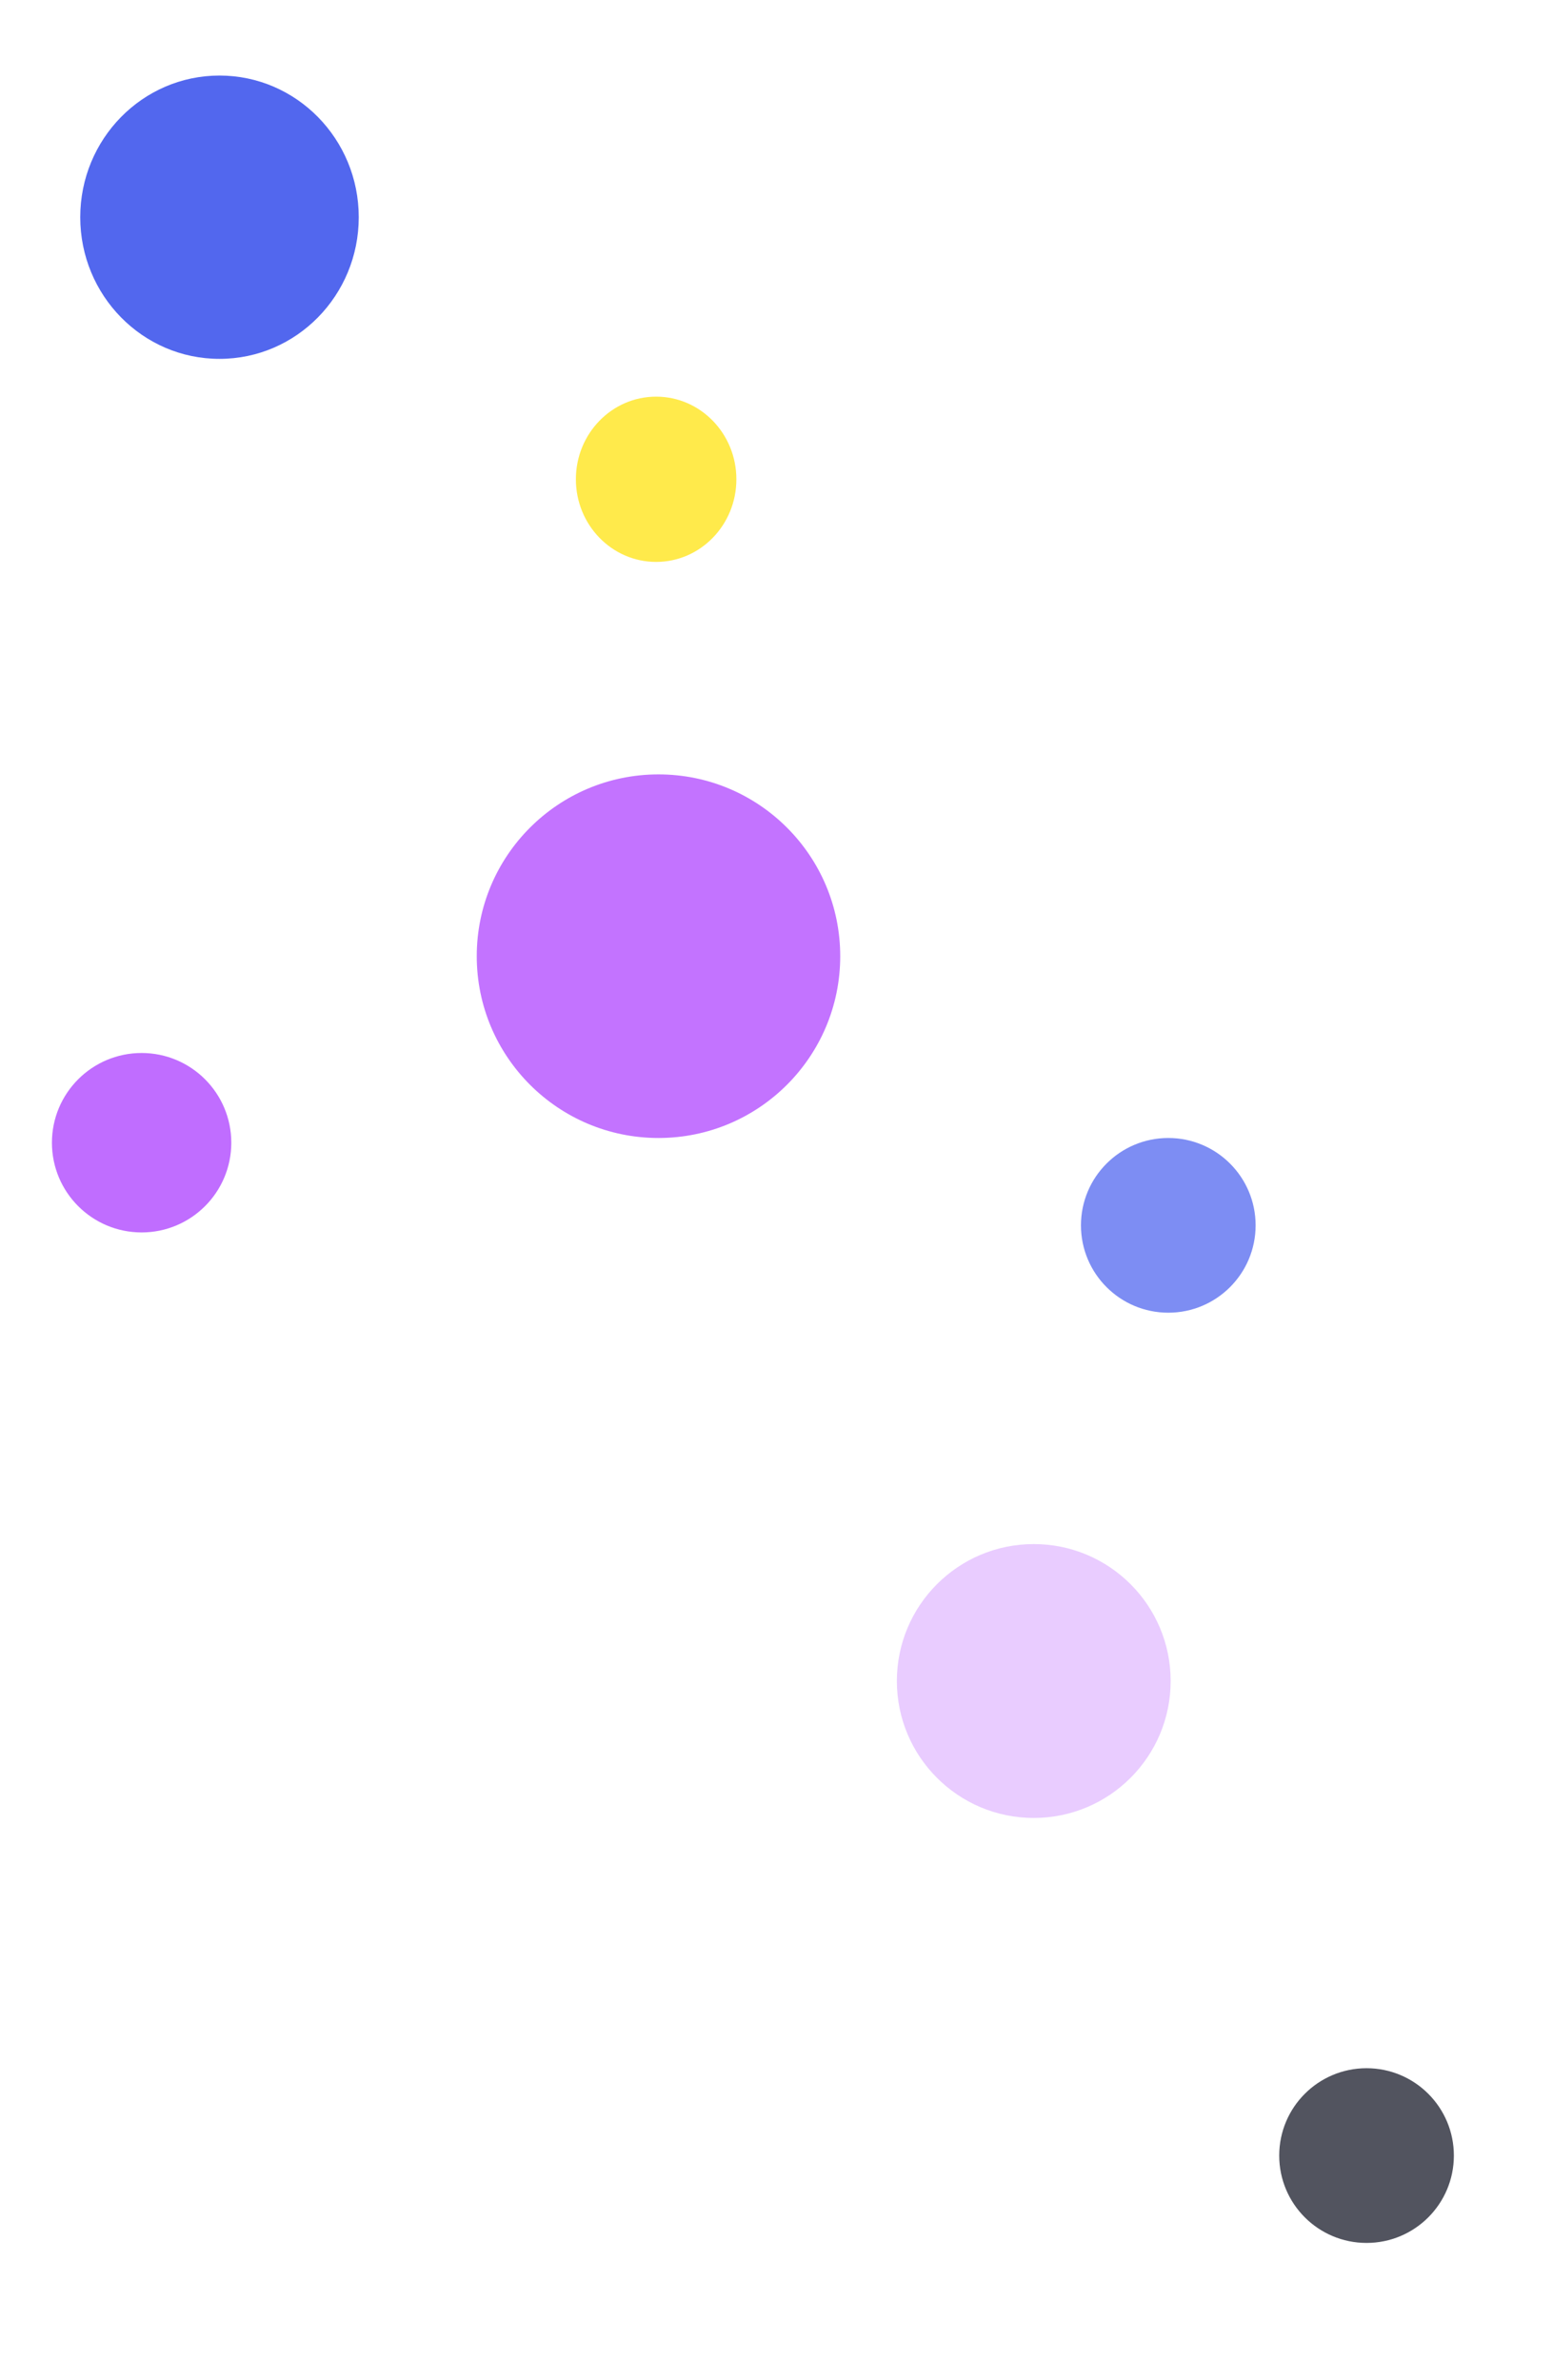 <svg width="329" height="504" viewBox="0 0 329 504" fill="none" xmlns="http://www.w3.org/2000/svg">
<ellipse cx="46.5" cy="46" rx="29.5" ry="30" fill="#5267EE"/>
<circle opacity="0.75" cx="247.5" cy="259.5" r="18.5" fill="#5267EE"/>
<circle opacity="0.8" cx="289.5" cy="456.5" r="18.5" fill="#272A38"/>
<circle opacity="0.95" cx="139.5" cy="202.5" r="38.5" fill="#C06DFF"/>
<circle opacity="0.35" cx="219" cy="356" r="29" fill="#C06DFF"/>
<ellipse cx="139" cy="101.5" rx="17" ry="17.5" fill="#FFEA4B"/>
<circle cx="30" cy="242" r="19" fill="#C06DFF"/>
</svg>
